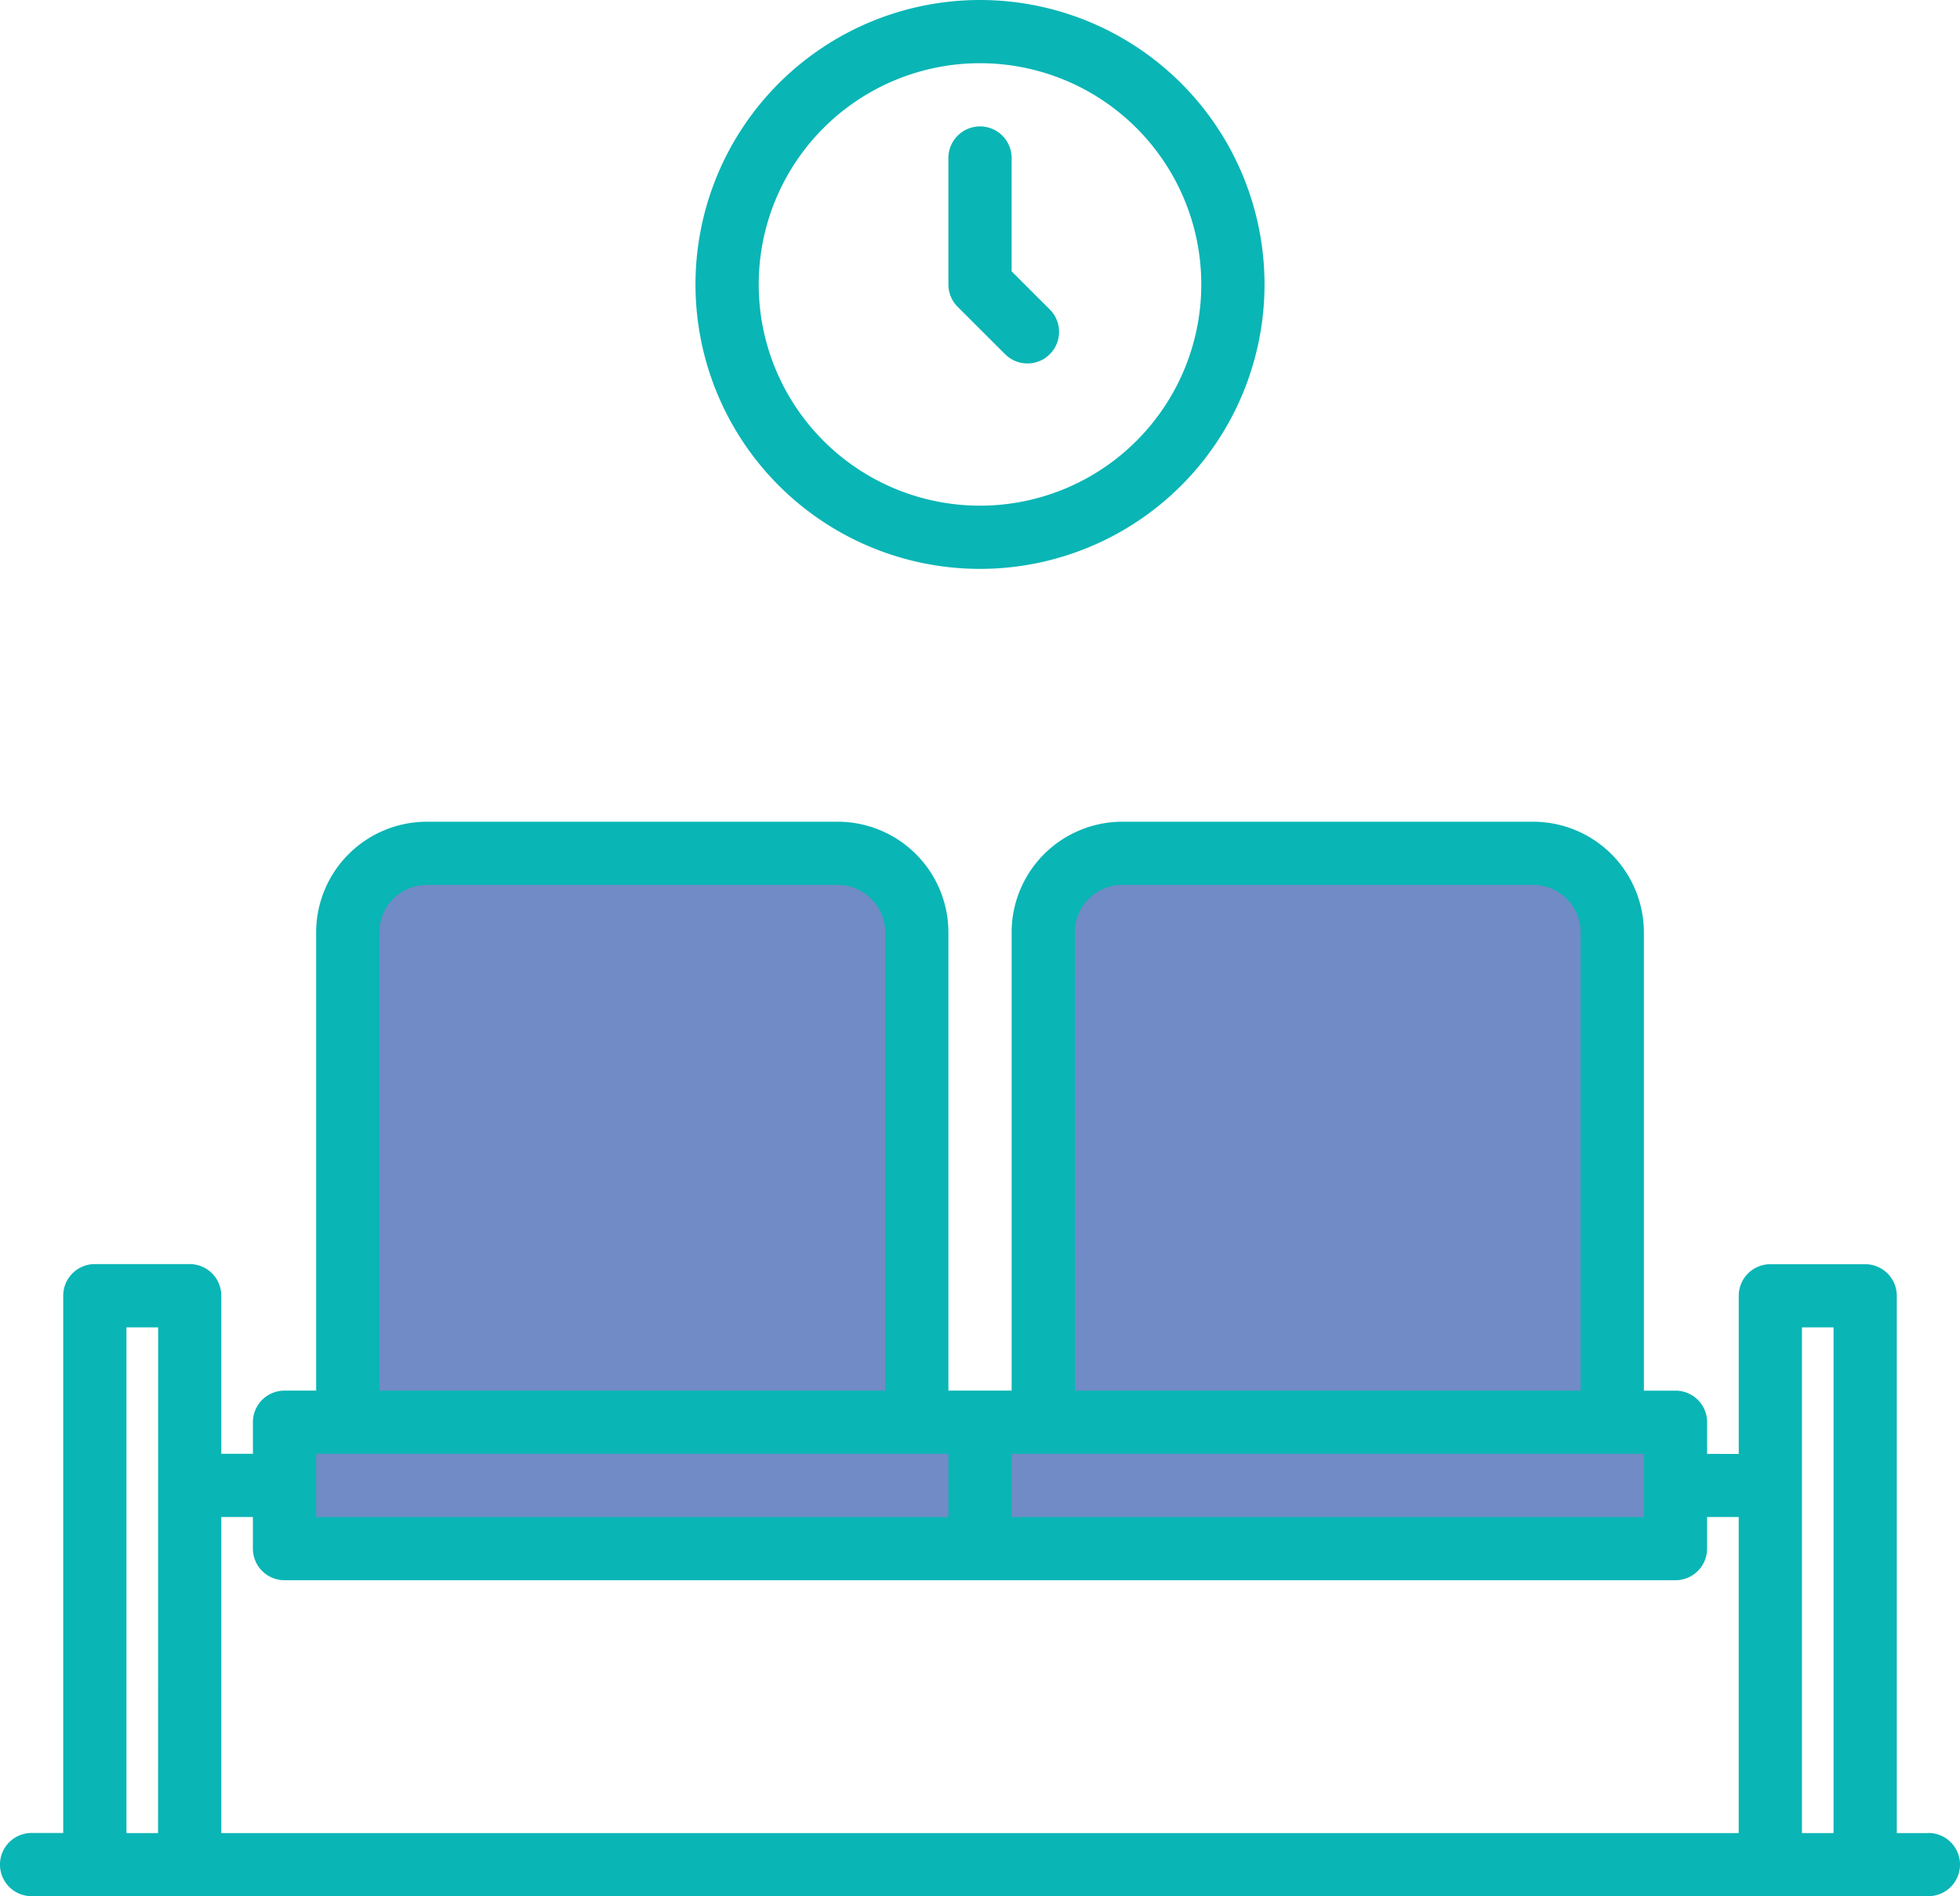 <svg xmlns="http://www.w3.org/2000/svg" width="63.206" height="61.167" viewBox="0 0 63.206 61.167"><defs><style>.a{fill:#708bc6;}.b{fill:#0ab5b5;}</style></defs><g transform="translate(9.175 27.525)"><path class="a" d="M80,376h22.428v4.078H80Z" transform="translate(-80 -357.65)"/><path class="a" d="M114.35,250.35H96v-15.8A2.549,2.549,0,0,1,98.549,232H111.8a2.549,2.549,0,0,1,2.549,2.549Z" transform="translate(-93.961 -232)"/><path class="a" d="M256,376h22.428v4.078H256Z" transform="translate(-233.572 -357.65)"/><path class="a" d="M290.35,250.35H272v-15.8A2.549,2.549,0,0,1,274.549,232H287.8a2.549,2.549,0,0,1,2.549,2.549Z" transform="translate(-247.533 -232)"/></g><path class="b" d="M70.187,256.623H69.168V239.292a1.019,1.019,0,0,0-1.019-1.019H65.09a1.019,1.019,0,0,0-1.019,1.019v5.1H63.051V243.37a1.019,1.019,0,0,0-1.019-1.019H61.012V227.568A3.572,3.572,0,0,0,57.444,224H44.191a3.572,3.572,0,0,0-3.568,3.568V242.35H38.584V227.568A3.572,3.572,0,0,0,35.016,224H21.763a3.572,3.572,0,0,0-3.568,3.568V242.35H17.175a1.019,1.019,0,0,0-1.019,1.019v1.019H15.136v-5.1a1.019,1.019,0,0,0-1.019-1.019H11.058a1.019,1.019,0,0,0-1.019,1.019v17.331H9.019a1.019,1.019,0,1,0,0,2.039H70.187a1.019,1.019,0,1,0,0-2.039Zm-57.09,0H12.078V240.311H13.1Zm29.564-29.055a1.53,1.53,0,0,1,1.529-1.529H57.444a1.53,1.53,0,0,1,1.529,1.529V242.35H42.662Zm-2.039,16.821H61.012v2.039H40.623ZM20.234,227.568a1.53,1.53,0,0,1,1.529-1.529H35.016a1.53,1.53,0,0,1,1.529,1.529V242.35H20.234Zm-2.039,16.821H38.584v2.039H18.195ZM64.07,256.623H15.136V246.428h1.019v1.019a1.019,1.019,0,0,0,1.019,1.019H62.031a1.019,1.019,0,0,0,1.019-1.019v-1.019H64.07Zm3.058,0H66.109V240.311h1.019Z" transform="translate(-8 -197.494)"/><path class="b" d="M193.175,34.35A9.175,9.175,0,1,0,184,25.175,9.175,9.175,0,0,0,193.175,34.35Zm0-16.311a7.136,7.136,0,1,1-7.136,7.136A7.136,7.136,0,0,1,193.175,18.039Z" transform="translate(-161.572 -16)"/><path class="b" d="M249.828,55.347a1.019,1.019,0,0,0,1.442-1.442l-1.231-1.23V49.019a1.019,1.019,0,1,0-2.039,0V53.1a1.019,1.019,0,0,0,.3.721Z" transform="translate(-217.416 -43.922)"/></svg>